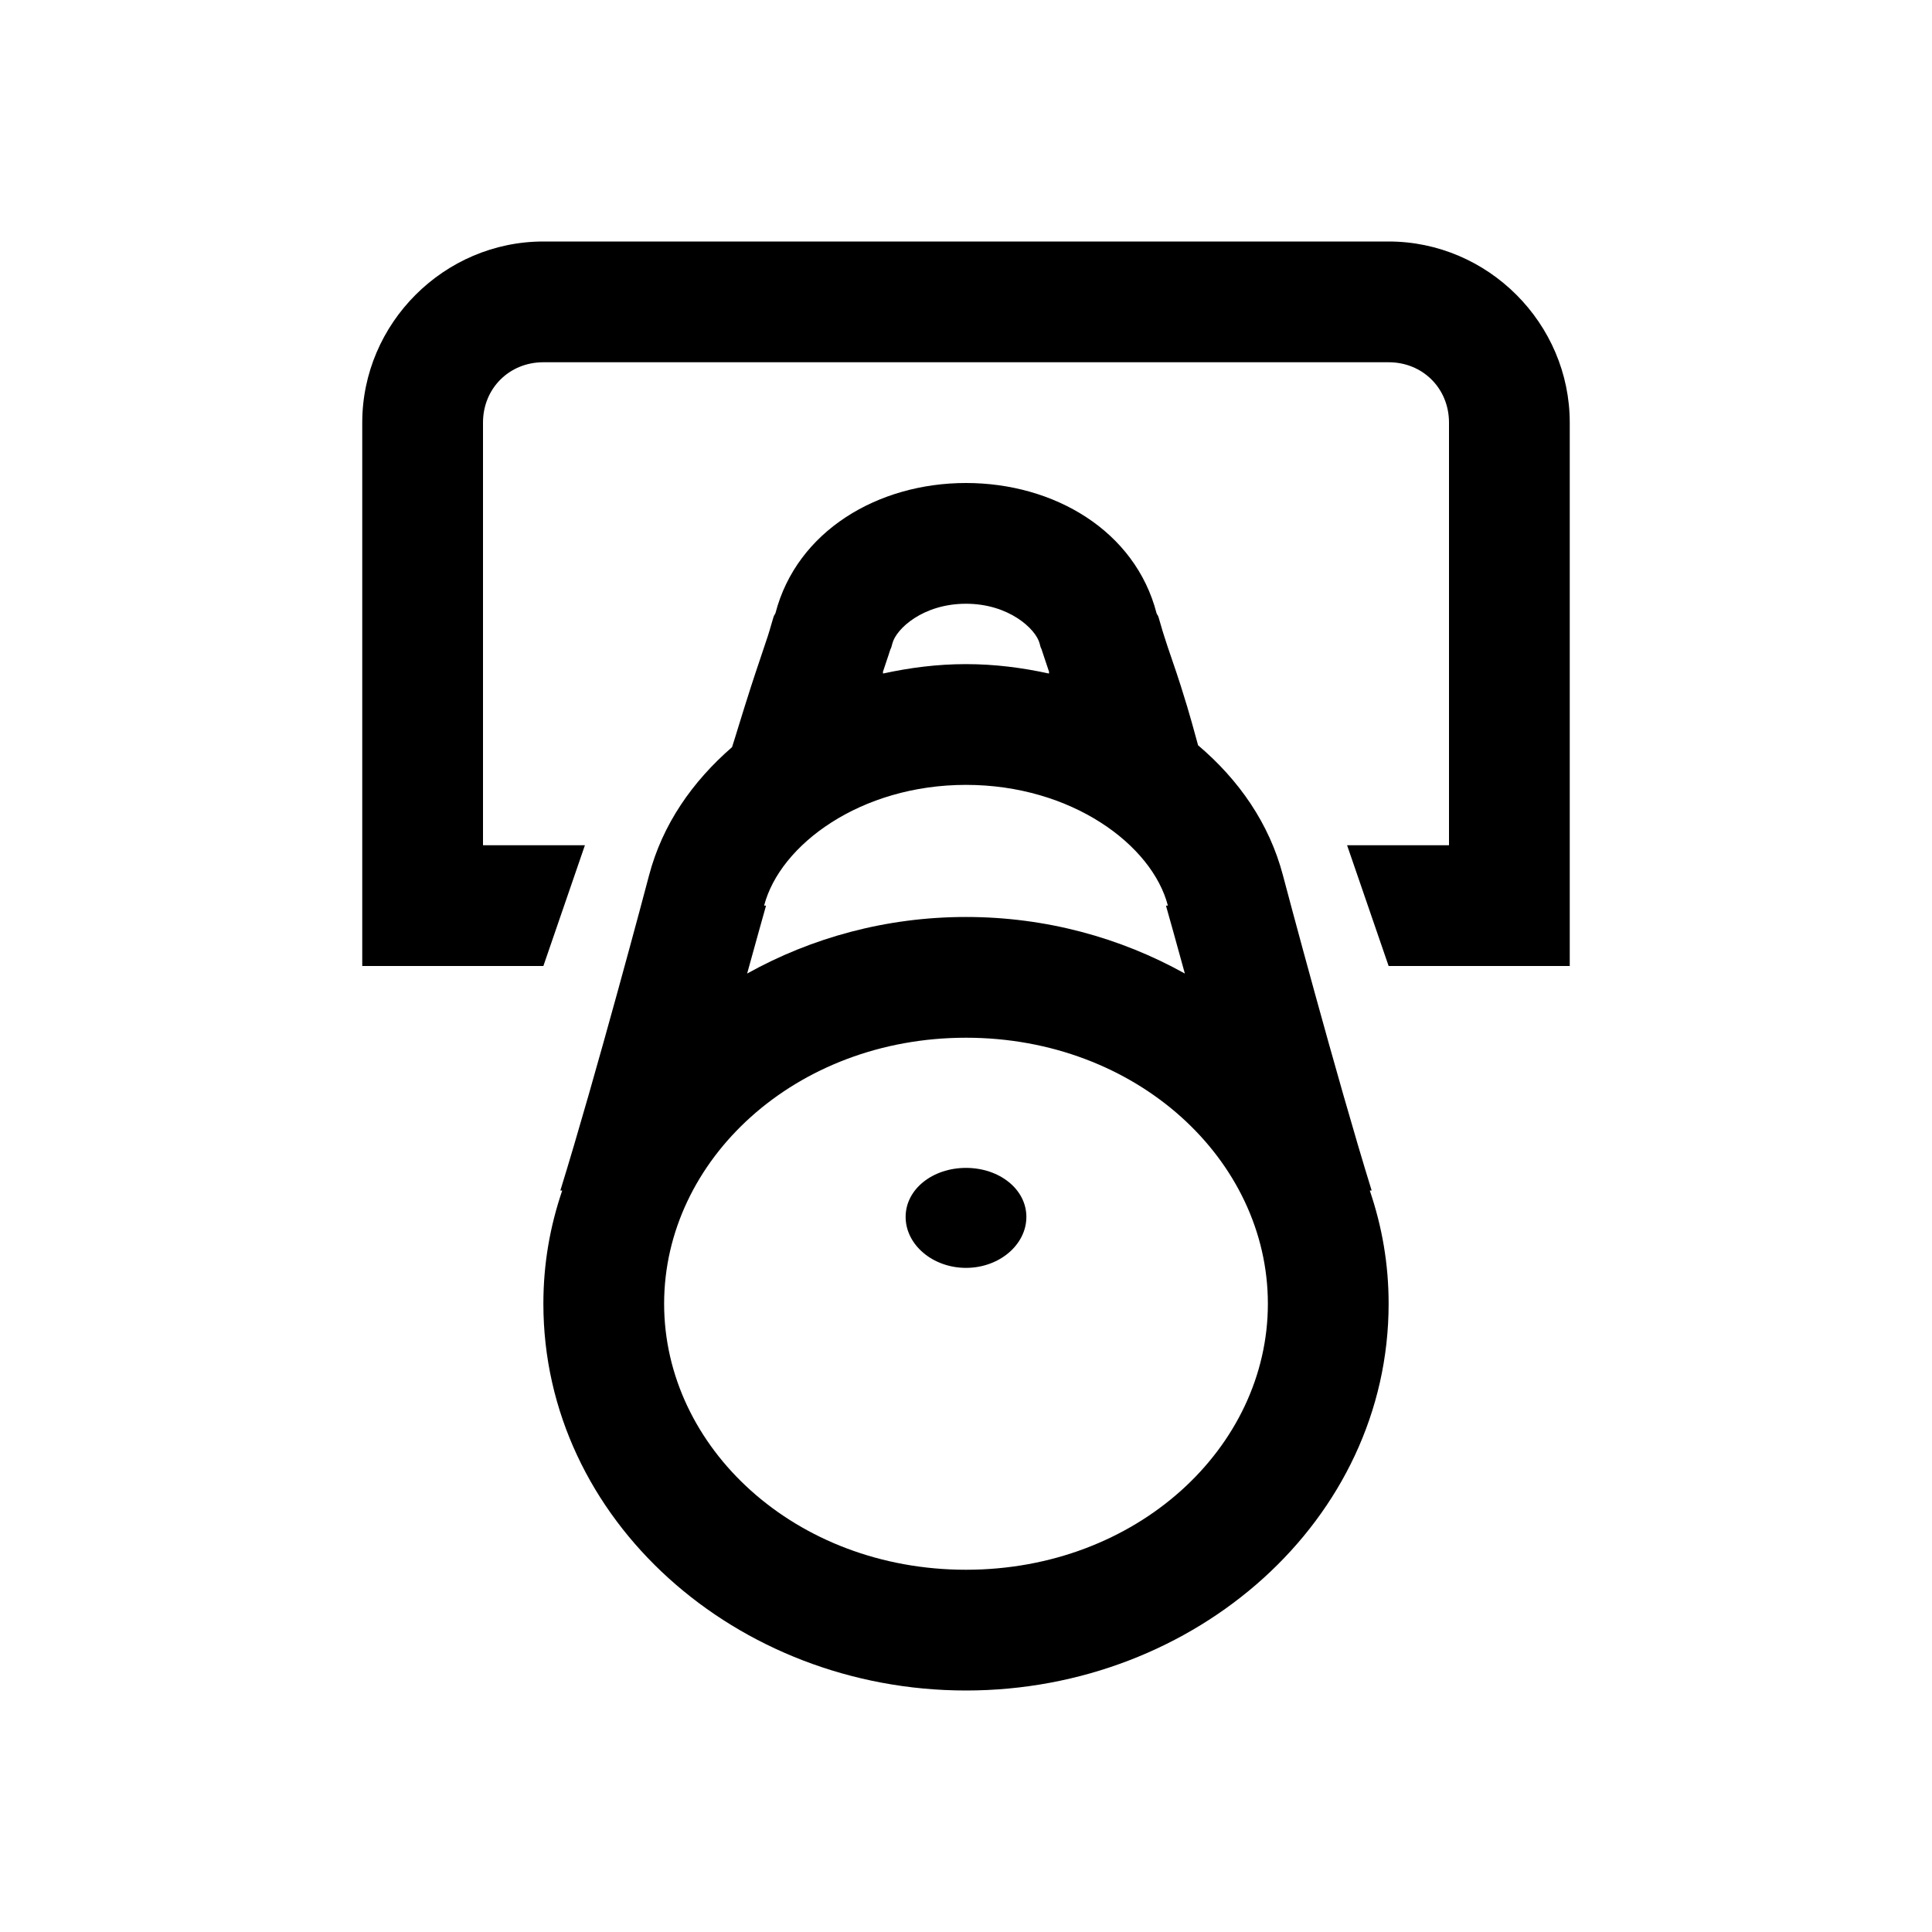 <?xml version="1.0" encoding="UTF-8"?>
<svg xmlns="http://www.w3.org/2000/svg" xmlns:xlink="http://www.w3.org/1999/xlink" viewBox="0 0 32 32" version="1.1">
<g>
<path d="M 9 4 C 7.355 4 6 5.355 6 7 L 6 16 L 9 16 L 9.688 14 L 8 14 L 8 7 C 8 6.434 8.434 6 9 6 L 23 6 C 23.566 6 24 6.434 24 7 L 24 14 L 22.312 14 L 23 16 L 26 16 L 26 7 C 26 5.355 24.645 4 23 4 Z M 16 8 C 14.543 8 13.199 8.793 12.844 10.156 C 12.836 10.176 12.824 10.184 12.812 10.219 C 12.789 10.289 12.758 10.41 12.719 10.531 C 12.641 10.77 12.539 11.062 12.438 11.375 C 12.277 11.875 12.184 12.195 12.125 12.375 C 11.469 12.945 10.973 13.652 10.75 14.5 C 10.723 14.609 9.859 17.855 9.281 19.719 L 9.312 19.719 C 9.109 20.316 9 20.934 9 21.594 C 9 25.176 12.199 28 16 28 C 19.801 28 23 25.176 23 21.594 C 23 20.934 22.891 20.316 22.688 19.719 L 22.719 19.719 C 22.141 17.855 21.281 14.621 21.25 14.5 C 21.023 13.637 20.52 12.918 19.844 12.344 C 19.789 12.148 19.715 11.855 19.562 11.375 C 19.465 11.066 19.355 10.77 19.281 10.531 C 19.242 10.414 19.211 10.289 19.188 10.219 C 19.176 10.184 19.16 10.176 19.156 10.156 C 18.801 8.789 17.457 8 16 8 Z M 16 10 C 16.711 10 17.156 10.418 17.219 10.656 C 17.242 10.75 17.242 10.727 17.25 10.75 C 17.258 10.773 17.27 10.809 17.281 10.844 C 17.305 10.918 17.336 11.008 17.375 11.125 C 17.379 11.133 17.371 11.148 17.375 11.156 C 16.93 11.059 16.477 11 16 11 C 15.523 11 15.07 11.059 14.625 11.156 C 14.629 11.148 14.621 11.133 14.625 11.125 C 14.664 11.004 14.695 10.918 14.719 10.844 C 14.73 10.805 14.742 10.773 14.75 10.75 C 14.758 10.727 14.75 10.773 14.781 10.656 C 14.844 10.414 15.289 10 16 10 Z M 16 13 C 17.746 13 19.082 13.992 19.344 15 L 19.312 15 C 19.332 15.07 19.508 15.695 19.625 16.125 C 18.559 15.531 17.32 15.188 16 15.188 C 14.68 15.188 13.441 15.531 12.375 16.125 C 12.492 15.695 12.668 15.074 12.688 15 L 12.656 15 C 12.918 13.992 14.254 13 16 13 Z M 16 17.188 C 18.828 17.188 21 19.211 21 21.594 C 21 23.977 18.828 26 16 26 C 13.172 26 11 23.977 11 21.594 C 11 19.211 13.172 17.188 16 17.188 Z M 16 19.344 C 15.449 19.344 15 19.695 15 20.156 C 15 20.617 15.449 21 16 21 C 16.551 21 17 20.617 17 20.156 C 17 19.695 16.551 19.344 16 19.344 Z "></path>
</g>
</svg>

